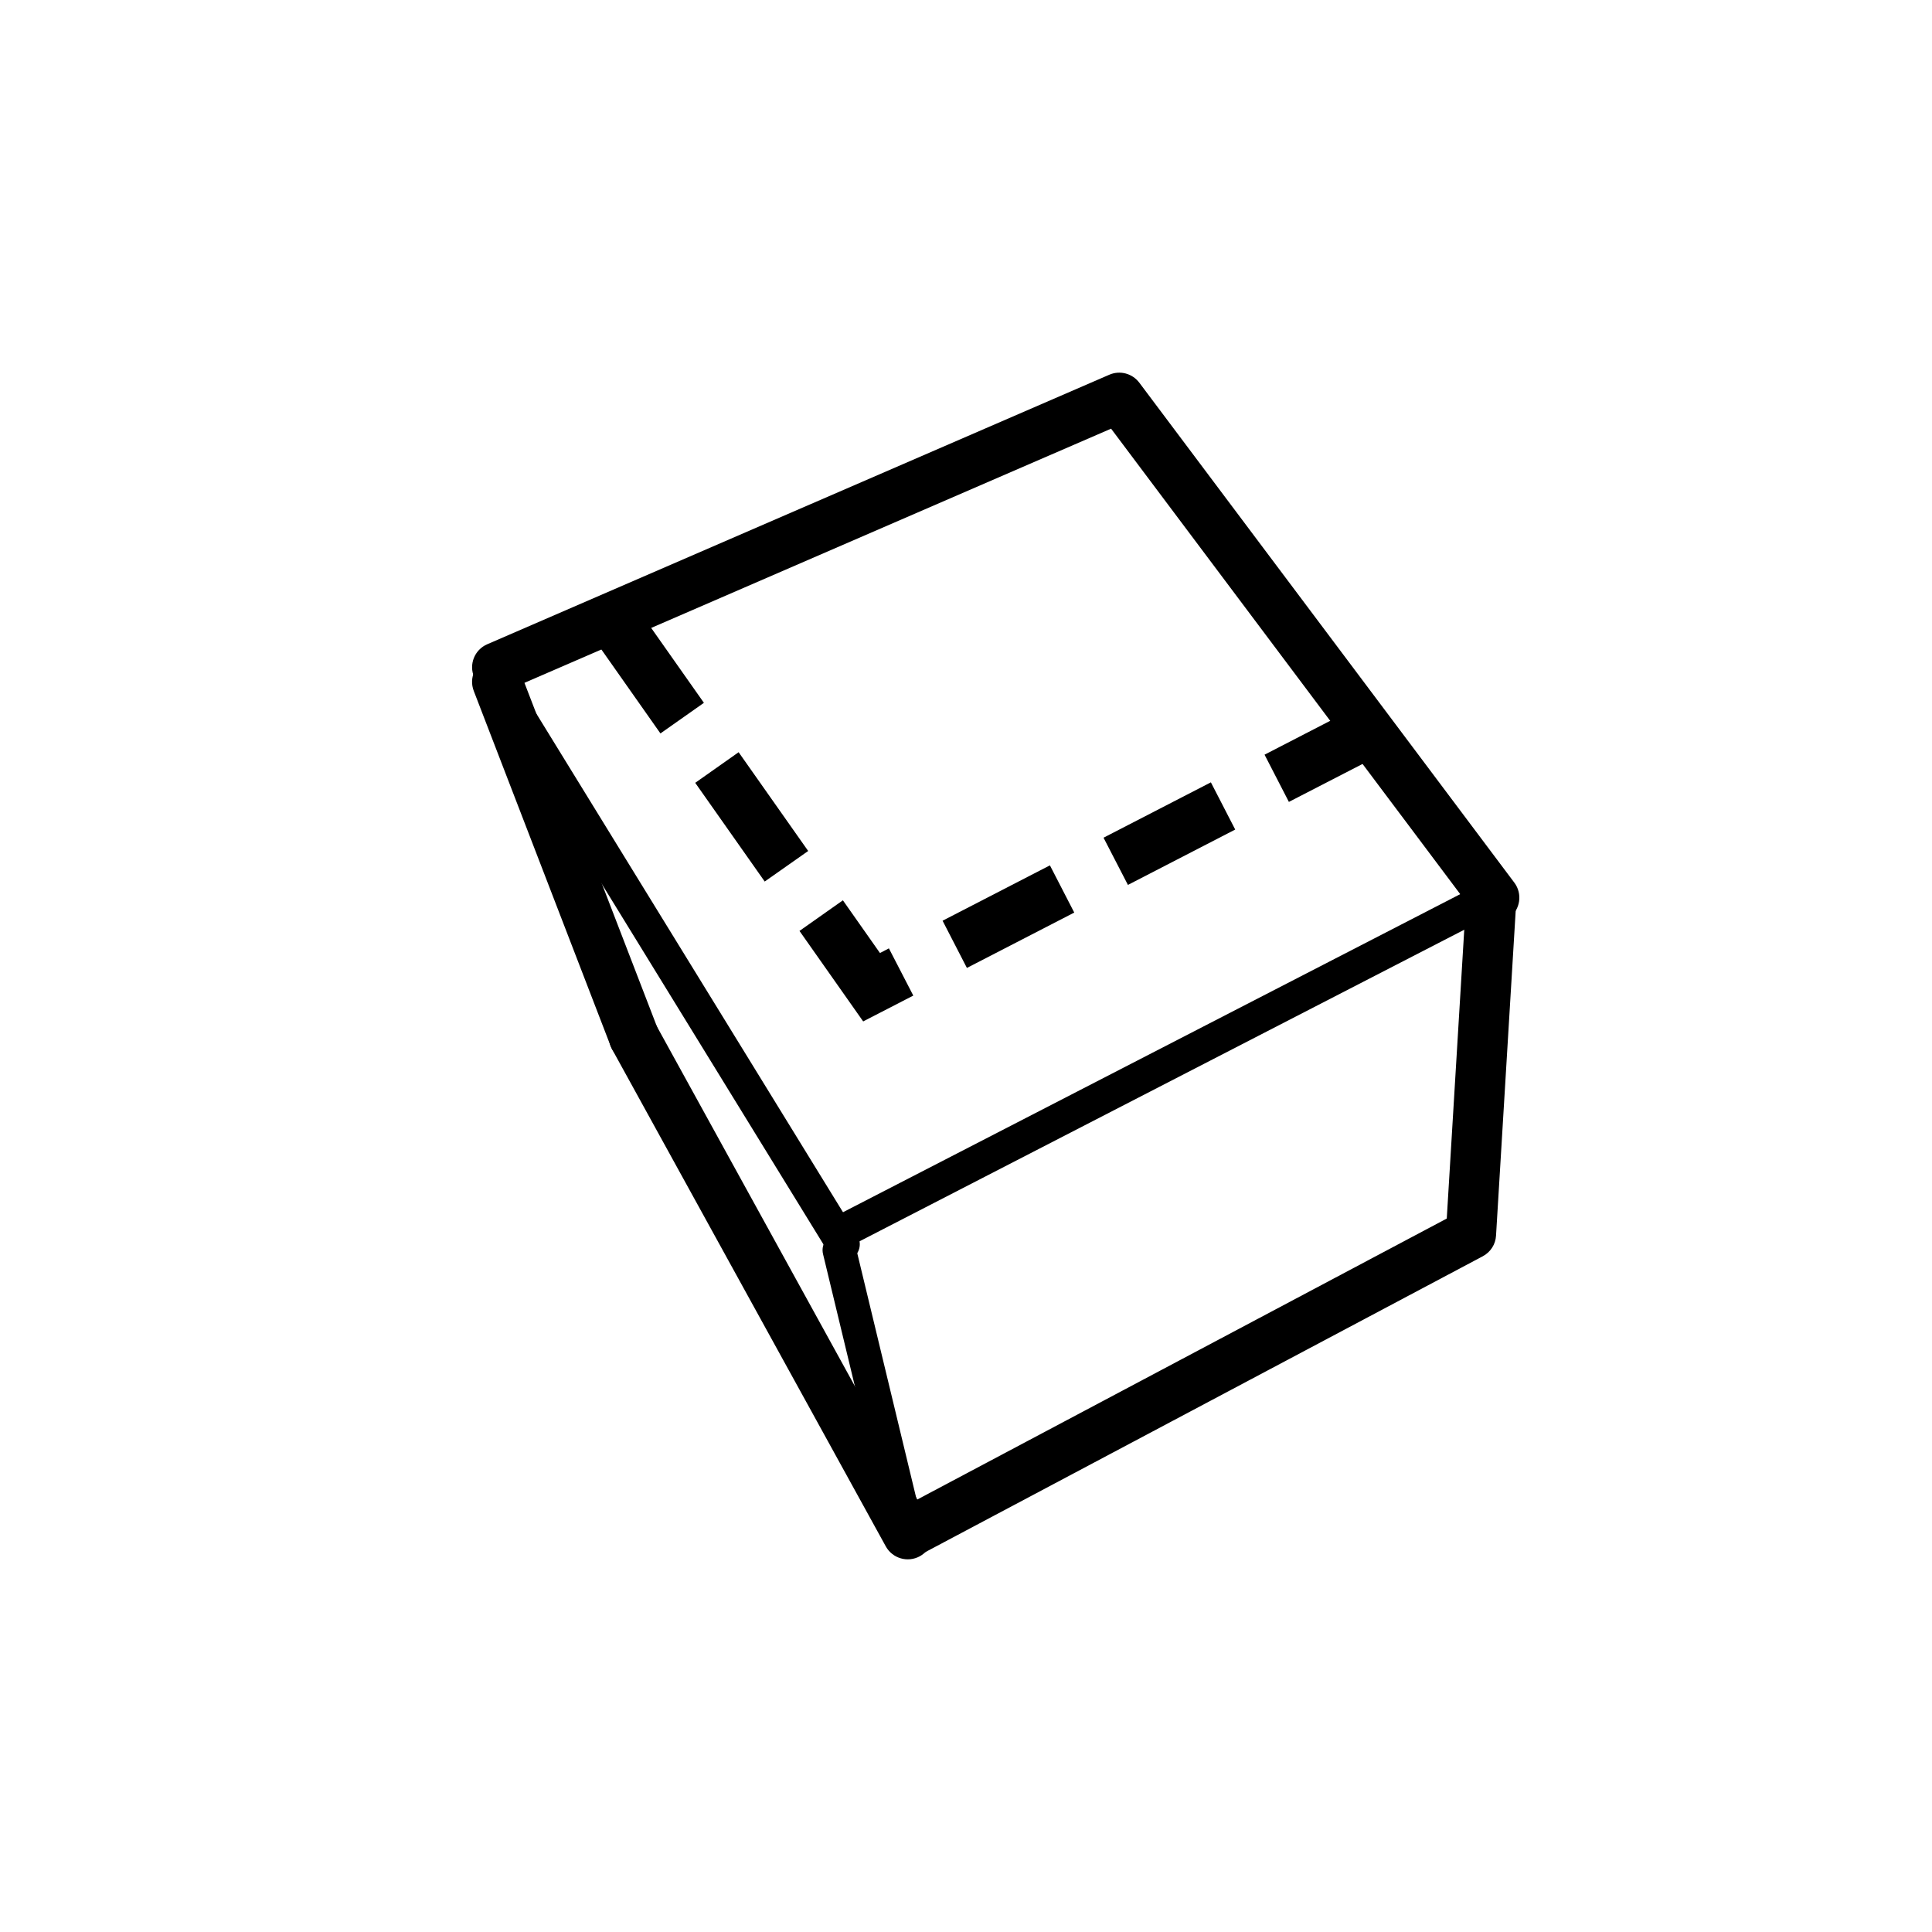 <svg xmlns="http://www.w3.org/2000/svg" width="32" height="32" viewBox="0 0 32 32">
  <g fill="#000000" transform="translate(7 6)">
    <path d="M7.029,14.667 L17.892,9.07 C18.028,9 18.081,8.833 18.011,8.697 C17.941,8.56 17.774,8.507 17.638,8.577 L6.775,14.175 C6.639,14.245 6.585,14.412 6.655,14.548 C6.725,14.684 6.893,14.737 7.029,14.667 Z"/>
    <path d="M8.305,19.347 L7.171,14.641 C7.135,14.492 6.986,14.401 6.837,14.436 C6.688,14.472 6.596,14.622 6.632,14.771 L7.766,19.477 C7.801,19.626 7.951,19.717 8.1,19.681 C8.249,19.645 8.34,19.496 8.305,19.347 Z"/>
    <path d="M.999 5.439L6.727 14.754C6.807 14.885 6.978 14.925 7.109 14.845 7.239 14.765 7.28 14.594 7.2 14.464L1.471 5.149C1.391 5.019 1.22 4.978 1.09 5.058.959 5.138.919 5.309.999 5.439zM7.84 19.024C7.637 19.132 7.56 19.384 7.668 19.587 7.775 19.789 8.027 19.867 8.23 19.759L17.559 14.808C17.687 14.74 17.771 14.611 17.779 14.466L18.119 8.849C18.133 8.619 17.958 8.422 17.729 8.408 17.5 8.395 17.303 8.569 17.289 8.798L16.963 14.183 7.84 19.024z"/>
    <path d="M11.403,1.1 L17.417,9.118 C17.554,9.302 17.815,9.339 17.999,9.202 C18.182,9.064 18.22,8.803 18.082,8.619 L11.871,0.339 C11.755,0.185 11.55,0.13 11.373,0.207 L1.07,4.671 C0.859,4.762 0.762,5.007 0.854,5.217 C0.945,5.428 1.19,5.525 1.4,5.434 L11.403,1.1 Z"/>
    <path d="M3.89,11.027 L1.623,5.145 C1.54,4.93 1.3,4.824 1.086,4.906 C0.871,4.989 0.764,5.229 0.847,5.444 L3.114,11.326 C3.196,11.54 3.437,11.647 3.651,11.564 C3.866,11.482 3.972,11.241 3.89,11.027 Z"/>
    <path d="M3.137 11.377L7.671 19.612C7.782 19.813 8.034 19.887 8.236 19.776 8.437 19.665 8.51 19.412 8.399 19.211L3.866 10.976C3.755 10.775 3.502 10.701 3.301 10.812 3.1 10.923 3.027 11.176 3.137 11.377zM2.788 4.512L3.939 6.148 4.659 5.641 3.508 4.006 2.788 4.512zM4.515 6.966L5.666 8.601 6.386 8.095 5.234 6.459 4.515 6.966zM6.961 8.912L6.242 9.419 7.297 10.918 8.127 10.49 7.723 9.708 7.575 9.785 6.961 8.912zM9.015 10.032L10.793 9.115 10.39 8.333 8.612 9.25 9.015 10.032zM11.682 8.657L13.459 7.74 13.056 6.958 11.278 7.875 11.682 8.657zM14.348 7.282L16.126 6.366 15.722 5.583 13.945 6.5 14.348 7.282z"/>
  </g>
</svg>

